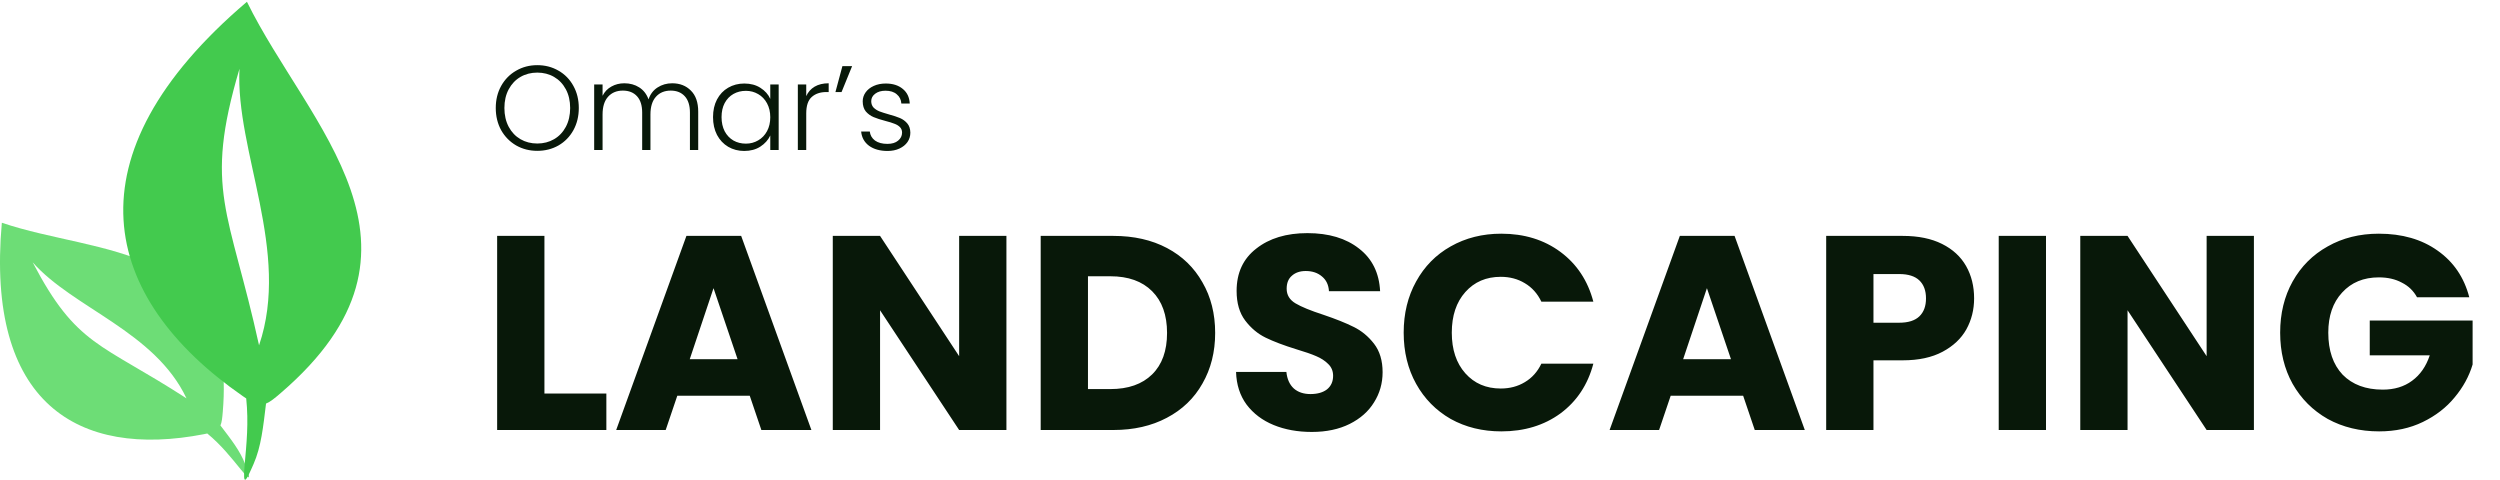 <svg width="250" height="48" viewBox="0 0 250 48" fill="none" xmlns="http://www.w3.org/2000/svg">
<g clip-path="url(#clip0_409_275)">
<path fill-rule="evenodd" clip-rule="evenodd" d="M22.044 42.547C23.106 43.939 24.022 45.095 24.519 46.425C25.002 47.721 25.199 48.312 24.101 46.969C23.078 45.718 22.124 44.502 20.726 43.348C20.627 43.371 20.523 43.392 20.411 43.415C7.774 45.876 -1.431 40.299 0.184 22.274C9.92 25.58 23.706 24.238 22.278 41.177C22.227 41.807 22.179 42.238 22.044 42.547ZM18.652 39.837C15.476 33.125 7.316 30.823 3.267 26.233C7.662 34.641 10.059 34.271 18.652 39.837Z" fill="#6DDD76"/>
</g>
<g clip-path="url(#clip1_409_275)">
<path fill-rule="evenodd" clip-rule="evenodd" d="M26.603 40.356C26.32 42.692 26.118 44.665 25.359 46.397C24.619 48.086 24.26 48.832 24.463 46.508C24.653 44.343 24.875 42.277 24.621 39.842C24.506 39.768 24.39 39.687 24.263 39.601C10.079 29.743 6.544 15.614 24.693 0.177C30.822 12.676 45.058 24.696 28.087 39.291C27.458 39.836 27.015 40.195 26.603 40.356ZM25.905 34.533C29.101 25.144 23.531 15.11 23.948 6.881C20.336 19.044 22.938 21.004 25.905 34.533Z" fill="#43CA4E"/>
</g>
<path d="M53.728 15.084C52.952 15.084 52.248 14.904 51.616 14.544C50.984 14.176 50.484 13.668 50.116 13.02C49.756 12.364 49.576 11.624 49.576 10.8C49.576 9.976 49.756 9.24 50.116 8.592C50.484 7.936 50.984 7.428 51.616 7.068C52.248 6.7 52.952 6.516 53.728 6.516C54.512 6.516 55.22 6.7 55.852 7.068C56.484 7.428 56.98 7.936 57.34 8.592C57.7 9.24 57.88 9.976 57.88 10.8C57.88 11.624 57.7 12.364 57.34 13.02C56.98 13.668 56.484 14.176 55.852 14.544C55.22 14.904 54.512 15.084 53.728 15.084ZM53.728 14.352C54.352 14.352 54.912 14.208 55.408 13.92C55.904 13.632 56.296 13.22 56.584 12.684C56.872 12.14 57.016 11.512 57.016 10.8C57.016 10.088 56.872 9.464 56.584 8.928C56.296 8.392 55.904 7.98 55.408 7.692C54.912 7.404 54.352 7.26 53.728 7.26C53.104 7.26 52.544 7.404 52.048 7.692C51.552 7.98 51.16 8.392 50.872 8.928C50.584 9.464 50.44 10.088 50.44 10.8C50.44 11.512 50.584 12.14 50.872 12.684C51.16 13.22 51.552 13.632 52.048 13.92C52.544 14.208 53.104 14.352 53.728 14.352ZM67.217 8.328C67.985 8.328 68.609 8.572 69.089 9.06C69.577 9.54 69.821 10.24 69.821 11.16V15H68.993V11.256C68.993 10.544 68.821 10 68.477 9.624C68.133 9.248 67.665 9.06 67.073 9.06C66.457 9.06 65.965 9.264 65.597 9.672C65.229 10.08 65.045 10.672 65.045 11.448V15H64.217V11.256C64.217 10.544 64.045 10 63.701 9.624C63.357 9.248 62.885 9.06 62.285 9.06C61.669 9.06 61.177 9.264 60.809 9.672C60.441 10.08 60.257 10.672 60.257 11.448V15H59.417V8.448H60.257V9.576C60.465 9.168 60.761 8.86 61.145 8.652C61.529 8.436 61.957 8.328 62.429 8.328C62.997 8.328 63.493 8.464 63.917 8.736C64.349 9.008 64.661 9.408 64.853 9.936C65.029 9.416 65.329 9.02 65.753 8.748C66.185 8.468 66.673 8.328 67.217 8.328ZM71.303 11.712C71.303 11.04 71.435 10.452 71.699 9.948C71.971 9.436 72.343 9.044 72.815 8.772C73.295 8.492 73.835 8.352 74.435 8.352C75.059 8.352 75.595 8.496 76.043 8.784C76.499 9.072 76.827 9.44 77.027 9.888V8.448H77.867V15H77.027V13.548C76.819 13.996 76.487 14.368 76.031 14.664C75.583 14.952 75.047 15.096 74.423 15.096C73.831 15.096 73.295 14.956 72.815 14.676C72.343 14.396 71.971 14 71.699 13.488C71.435 12.976 71.303 12.384 71.303 11.712ZM77.027 11.724C77.027 11.196 76.919 10.732 76.703 10.332C76.487 9.932 76.191 9.624 75.815 9.408C75.447 9.192 75.039 9.084 74.591 9.084C74.127 9.084 73.711 9.188 73.343 9.396C72.975 9.604 72.683 9.908 72.467 10.308C72.259 10.7 72.155 11.168 72.155 11.712C72.155 12.248 72.259 12.72 72.467 13.128C72.683 13.528 72.975 13.836 73.343 14.052C73.711 14.26 74.127 14.364 74.591 14.364C75.039 14.364 75.447 14.256 75.815 14.04C76.191 13.824 76.487 13.516 76.703 13.116C76.919 12.716 77.027 12.252 77.027 11.724ZM80.624 9.612C80.808 9.204 81.088 8.888 81.464 8.664C81.848 8.44 82.316 8.328 82.868 8.328V9.204H82.64C82.032 9.204 81.544 9.368 81.176 9.696C80.808 10.024 80.624 10.572 80.624 11.34V15H79.784V8.448H80.624V9.612ZM84.24 6.612H85.212L84.156 9.204H83.544L84.24 6.612ZM88.755 15.096C88.003 15.096 87.387 14.924 86.907 14.58C86.435 14.228 86.171 13.752 86.115 13.152H86.979C87.019 13.52 87.191 13.82 87.495 14.052C87.807 14.276 88.223 14.388 88.743 14.388C89.199 14.388 89.555 14.28 89.811 14.064C90.075 13.848 90.207 13.58 90.207 13.26C90.207 13.036 90.135 12.852 89.991 12.708C89.847 12.564 89.663 12.452 89.439 12.372C89.223 12.284 88.927 12.192 88.551 12.096C88.063 11.968 87.667 11.84 87.363 11.712C87.059 11.584 86.799 11.396 86.583 11.148C86.375 10.892 86.271 10.552 86.271 10.128C86.271 9.808 86.367 9.512 86.559 9.24C86.751 8.968 87.023 8.752 87.375 8.592C87.727 8.432 88.127 8.352 88.575 8.352C89.279 8.352 89.847 8.532 90.279 8.892C90.711 9.244 90.943 9.732 90.975 10.356H90.135C90.111 9.972 89.959 9.664 89.679 9.432C89.407 9.192 89.031 9.072 88.551 9.072C88.127 9.072 87.783 9.172 87.519 9.372C87.255 9.572 87.123 9.82 87.123 10.116C87.123 10.372 87.199 10.584 87.351 10.752C87.511 10.912 87.707 11.04 87.939 11.136C88.171 11.224 88.483 11.324 88.875 11.436C89.347 11.564 89.723 11.688 90.003 11.808C90.283 11.928 90.523 12.104 90.723 12.336C90.923 12.568 91.027 12.876 91.035 13.26C91.035 13.612 90.939 13.928 90.747 14.208C90.555 14.48 90.287 14.696 89.943 14.856C89.599 15.016 89.203 15.096 88.755 15.096Z" fill="#081809"/>
<path d="M54.443 39.35H60.636V43H49.714V23.59H54.443V39.35ZM74.974 39.571H67.73L66.569 43H61.619L68.642 23.59H74.117L81.14 43H76.136L74.974 39.571ZM73.758 35.922L71.352 28.816L68.974 35.922H73.758ZM100.642 43H95.914L88.006 31.027V43H83.278V23.59H88.006L95.914 35.617V23.59H100.642V43ZM111.341 23.59C113.387 23.59 115.175 23.995 116.705 24.806C118.235 25.617 119.415 26.76 120.244 28.235C121.092 29.691 121.516 31.378 121.516 33.295C121.516 35.194 121.092 36.88 120.244 38.355C119.415 39.83 118.226 40.972 116.678 41.783C115.148 42.594 113.369 43 111.341 43H104.069V23.59H111.341ZM111.037 38.908C112.825 38.908 114.217 38.419 115.212 37.442C116.208 36.465 116.705 35.083 116.705 33.295C116.705 31.507 116.208 30.115 115.212 29.12C114.217 28.124 112.825 27.627 111.037 27.627H108.797V38.908H111.037ZM131.182 43.194C129.762 43.194 128.491 42.963 127.366 42.502C126.242 42.041 125.338 41.359 124.656 40.456C123.993 39.553 123.643 38.465 123.606 37.194H128.638C128.712 37.912 128.961 38.465 129.385 38.852C129.808 39.221 130.361 39.406 131.044 39.406C131.744 39.406 132.297 39.249 132.703 38.935C133.108 38.604 133.311 38.152 133.311 37.581C133.311 37.101 133.145 36.705 132.813 36.392C132.5 36.078 132.103 35.82 131.624 35.617C131.163 35.415 130.5 35.184 129.633 34.926C128.38 34.539 127.357 34.152 126.564 33.765C125.772 33.378 125.09 32.806 124.518 32.051C123.947 31.295 123.661 30.309 123.661 29.092C123.661 27.286 124.315 25.875 125.624 24.862C126.933 23.829 128.638 23.313 130.739 23.313C132.878 23.313 134.601 23.829 135.91 24.862C137.219 25.875 137.919 27.295 138.011 29.12H132.896C132.859 28.493 132.629 28.005 132.205 27.654C131.781 27.286 131.237 27.101 130.573 27.101C130.002 27.101 129.541 27.258 129.191 27.571C128.841 27.866 128.666 28.299 128.666 28.871C128.666 29.498 128.961 29.986 129.55 30.336C130.14 30.686 131.062 31.064 132.315 31.47C133.569 31.894 134.583 32.299 135.357 32.687C136.15 33.074 136.832 33.636 137.403 34.373C137.974 35.111 138.26 36.06 138.26 37.221C138.26 38.327 137.974 39.332 137.403 40.235C136.85 41.138 136.039 41.857 134.97 42.392C133.901 42.926 132.638 43.194 131.182 43.194ZM140.368 33.267C140.368 31.35 140.783 29.645 141.612 28.152C142.442 26.64 143.594 25.47 145.069 24.64C146.562 23.793 148.248 23.369 150.129 23.369C152.433 23.369 154.405 23.977 156.046 25.193C157.686 26.41 158.783 28.069 159.336 30.17H154.138C153.751 29.359 153.198 28.742 152.479 28.318C151.778 27.894 150.976 27.682 150.073 27.682C148.617 27.682 147.437 28.189 146.534 29.203C145.631 30.216 145.179 31.571 145.179 33.267C145.179 34.963 145.631 36.318 146.534 37.332C147.437 38.346 148.617 38.852 150.073 38.852C150.976 38.852 151.778 38.641 152.479 38.217C153.198 37.793 153.751 37.175 154.138 36.364H159.336C158.783 38.465 157.686 40.124 156.046 41.341C154.405 42.539 152.433 43.138 150.129 43.138C148.248 43.138 146.562 42.724 145.069 41.894C143.594 41.046 142.442 39.876 141.612 38.382C140.783 36.889 140.368 35.184 140.368 33.267ZM174.314 39.571H167.07L165.909 43H160.96L167.983 23.59H173.457L180.48 43H175.476L174.314 39.571ZM173.098 35.922L170.692 28.816L168.314 35.922H173.098ZM197.411 29.839C197.411 30.963 197.153 31.995 196.636 32.935C196.12 33.857 195.328 34.604 194.259 35.175C193.189 35.746 191.862 36.032 190.277 36.032H187.346V43H182.618V23.59H190.277C191.825 23.59 193.134 23.857 194.203 24.392C195.272 24.926 196.074 25.663 196.609 26.604C197.143 27.544 197.411 28.622 197.411 29.839ZM189.918 32.272C190.821 32.272 191.494 32.06 191.936 31.636C192.378 31.212 192.6 30.613 192.6 29.839C192.6 29.064 192.378 28.465 191.936 28.041C191.494 27.617 190.821 27.405 189.918 27.405H187.346V32.272H189.918ZM204.6 23.59V43H199.872V23.59H204.6ZM225.391 43H220.663L212.755 31.027V43H208.027V23.59H212.755L220.663 35.617V23.59H225.391V43ZM241.703 29.728C241.353 29.083 240.846 28.594 240.182 28.262C239.537 27.912 238.772 27.737 237.887 27.737C236.357 27.737 235.132 28.244 234.21 29.258C233.288 30.253 232.828 31.59 232.828 33.267C232.828 35.055 233.307 36.456 234.265 37.47C235.242 38.465 236.579 38.963 238.275 38.963C239.436 38.963 240.413 38.668 241.205 38.078C242.017 37.488 242.606 36.641 242.975 35.535H236.975V32.051H247.261V36.447C246.911 37.627 246.311 38.724 245.464 39.737C244.634 40.751 243.574 41.571 242.284 42.198C240.993 42.825 239.537 43.138 237.915 43.138C235.998 43.138 234.284 42.724 232.772 41.894C231.279 41.046 230.109 39.876 229.261 38.382C228.431 36.889 228.016 35.184 228.016 33.267C228.016 31.35 228.431 29.645 229.261 28.152C230.109 26.64 231.279 25.47 232.772 24.64C234.265 23.793 235.97 23.369 237.887 23.369C240.21 23.369 242.164 23.931 243.749 25.055C245.353 26.18 246.413 27.737 246.929 29.728H241.703Z" fill="#081809"/>
<defs>
<clipPath id="clip0_409_275">
<rect width="24.905" height="25.456" fill="white" transform="translate(0 22.274)"/>
</clipPath>
<clipPath id="clip1_409_275">
<rect width="33.576" height="33.576" fill="white" transform="matrix(0.699 0.715 -0.699 0.715 24.52 0)"/>
</clipPath>
</defs>
</svg>
